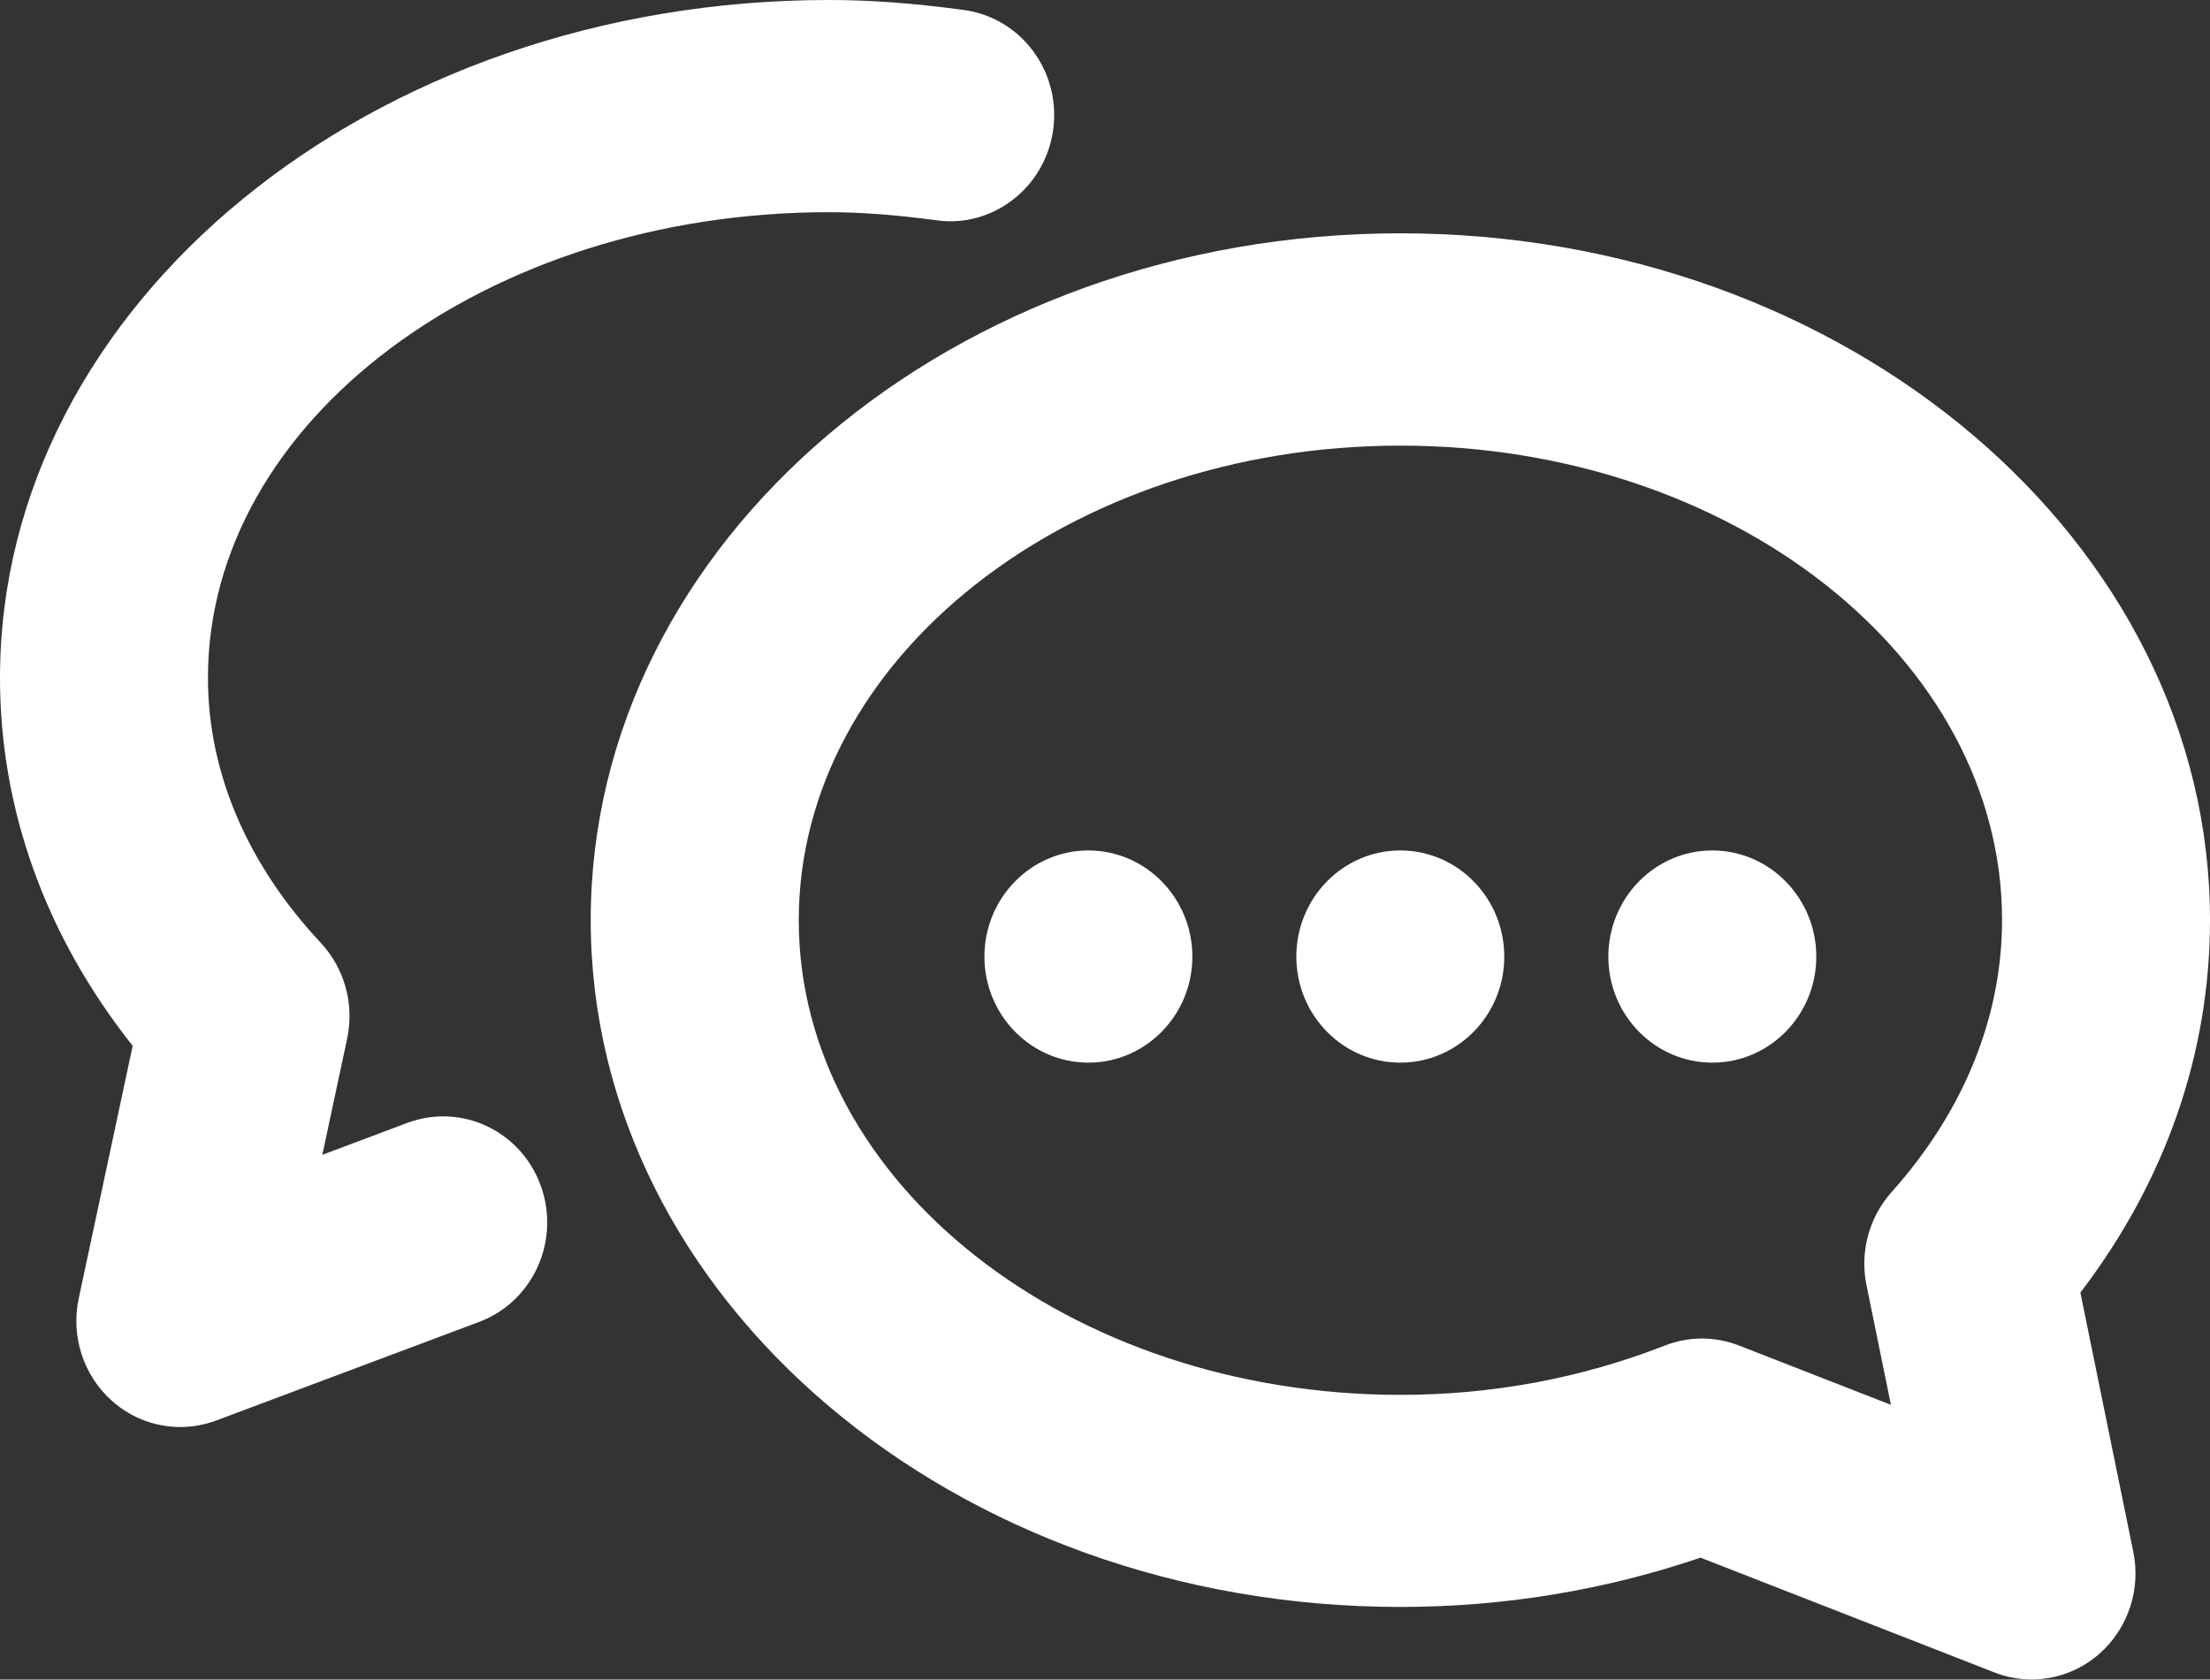 <?xml version="1.0" encoding="utf-8"?>
<!-- Generator: Adobe Illustrator 17.0.0, SVG Export Plug-In . SVG Version: 6.00 Build 0)  -->
<!DOCTYPE svg PUBLIC "-//W3C//DTD SVG 1.1//EN" "http://www.w3.org/Graphics/SVG/1.1/DTD/svg11.dtd">
<svg version="1.1" id="Livello_1" xmlns="http://www.w3.org/2000/svg" xmlns:xlink="http://www.w3.org/1999/xlink" x="0px" y="0px"
	 width="21.022px" height="15.981px" viewBox="0 0 21.022 15.981" enable-background="new 0 0 21.022 15.981" xml:space="preserve">
<rect x="0" y="0" width="21.022" height="15.981" fill="#333333" stroke="none"/>
<path fill="#FFFFFF" d="M19.789,12.299c0.808-1.058,1.233-2.273,1.233-3.544c0-3.603-3.455-6.535-7.702-6.535
	c-4.246,0-7.701,2.932-7.701,6.535c0,3.604,3.455,6.535,7.701,6.535c0.982,0,1.941-0.158,2.856-0.469l2.795,1.092
	c0.115,0.045,0.235,0.067,0.354,0.067c0.231,0,0.46-0.083,0.641-0.241c0.275-0.24,0.401-0.614,0.326-0.975L19.789,12.299z
	 M17.991,11.345c-0.213,0.24-0.302,0.569-0.236,0.886l0.232,1.136l-1.444-0.564c-0.114-0.044-0.234-0.067-0.354-0.067
	c-0.12,0-0.24,0.023-0.353,0.067c-0.798,0.312-1.645,0.469-2.515,0.469c-3.156,0-5.723-2.026-5.723-4.516
	c0-2.49,2.567-4.516,5.723-4.516c3.156,0,5.723,2.026,5.723,4.516C19.043,9.68,18.68,10.575,17.991,11.345z"/>
<path fill="#FFFFFF" d="M10.353,8.092c-0.545,0-0.989,0.453-0.989,1.01c0,0.557,0.444,1.009,0.989,1.009
	c0.545,0,0.989-0.452,0.989-1.009C11.342,8.545,10.898,8.092,10.353,8.092z"/>
<path fill="#FFFFFF" d="M13.32,8.092c-0.546,0-0.989,0.453-0.989,1.01c0,0.557,0.443,1.009,0.989,1.009s0.989-0.452,0.989-1.009
	C14.309,8.545,13.866,8.092,13.32,8.092z"/>
<path fill="#FFFFFF" d="M16.288,8.092c-0.546,0-0.989,0.453-0.989,1.01c0,0.557,0.443,1.009,0.989,1.009
	c0.546,0,0.989-0.452,0.989-1.009C17.277,8.545,16.833,8.092,16.288,8.092z"/>
<path fill="#FFFFFF" d="M3.875,10.684l-0.809,0.304l0.236-1.105c0.07-0.327-0.024-0.668-0.25-0.911
	C2.349,8.22,1.978,7.347,1.978,6.449c0-2.443,2.65-4.43,5.907-4.43c0.307,0,0.632,0.025,1.023,0.077
	c0.537,0.076,1.039-0.315,1.111-0.868c0.072-0.553-0.309-1.06-0.851-1.133C8.689,0.03,8.281,0,7.886,0C3.537,0,0,2.893,0,6.449
	c0,1.257,0.435,2.458,1.262,3.502l-0.513,2.403c-0.077,0.36,0.044,0.734,0.317,0.976c0.183,0.163,0.414,0.248,0.65,0.248
	c0.114,0,0.23-0.021,0.341-0.062l2.5-0.938c0.513-0.192,0.776-0.772,0.587-1.295C4.956,10.759,4.387,10.493,3.875,10.684z"/>
</svg>
